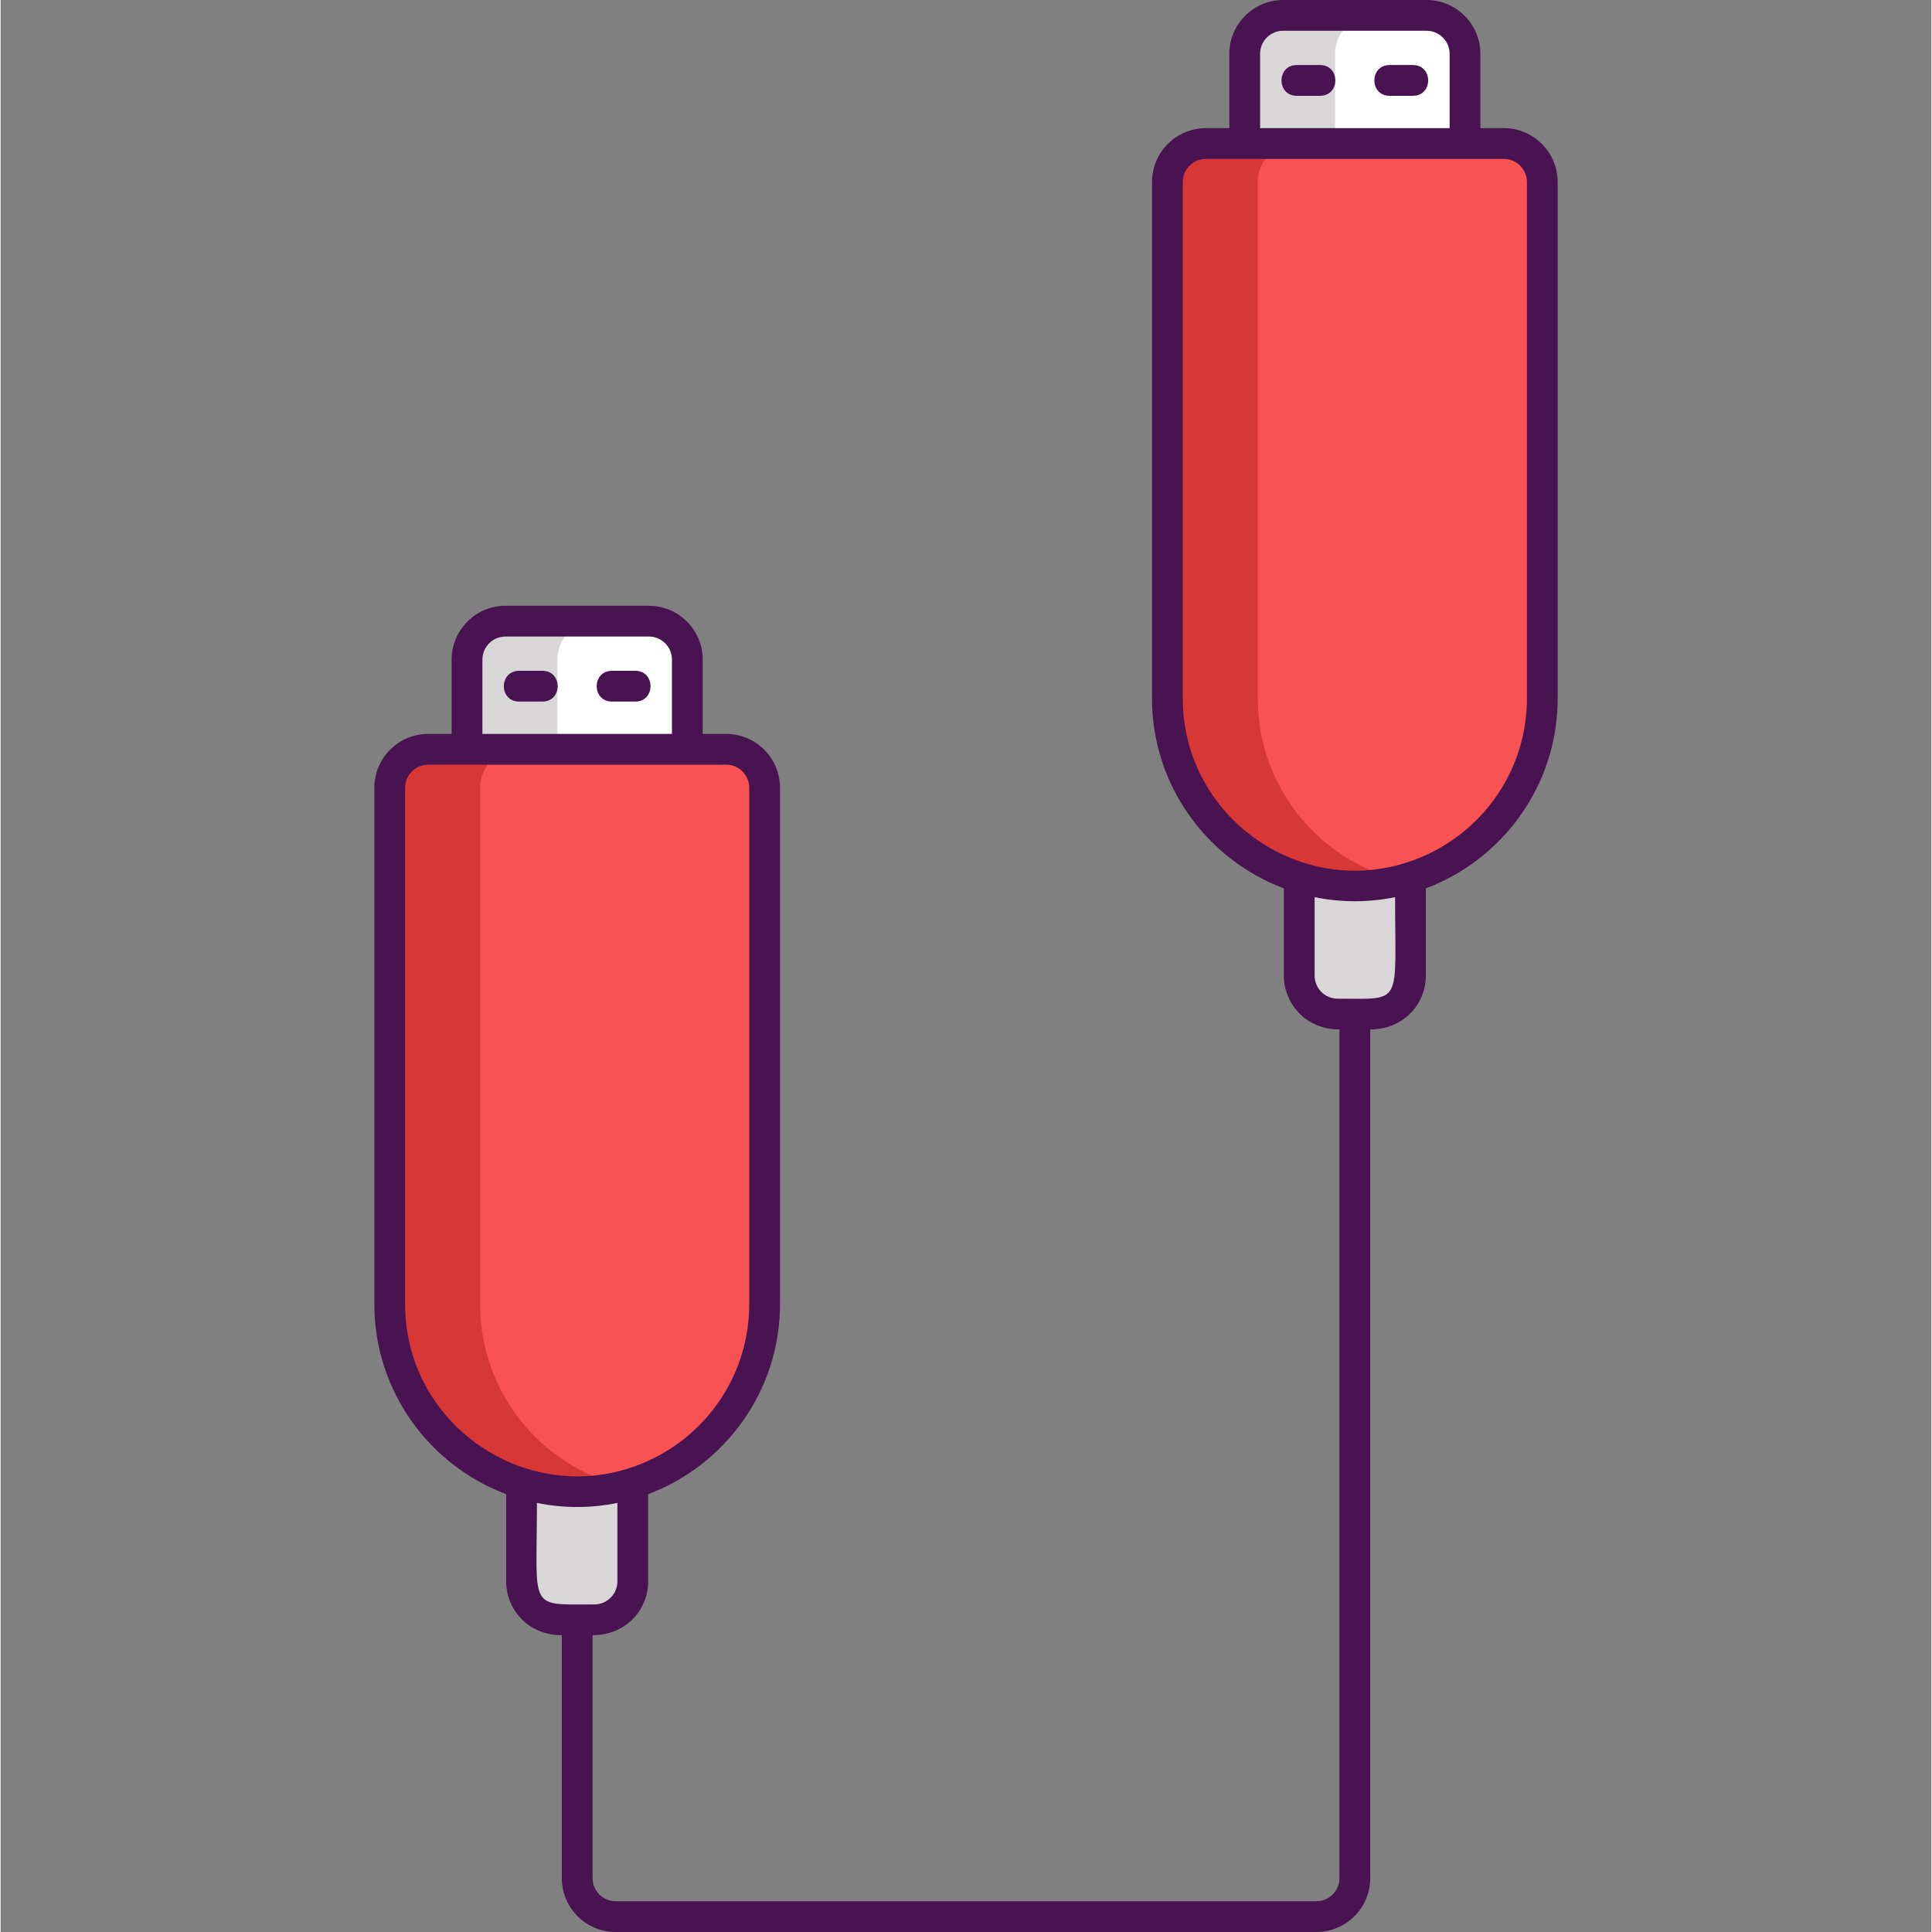 <svg height="502pt" viewBox="-97 0 502 502.326" width="502pt" xmlns="http://www.w3.org/2000/svg"><rect x="-97" y="0" width="502" height="502.326" fill="#808080" stroke="none"/><path d="m283.742 13.996v56.66h-57.281v-56.66c0-5.52 4.48-10 10-10h37.281c5.52 0 10 4.48 10 10zm0 0" fill="#d8d6d7"/><path d="m259.566 263.656h-8.922c-5.523 0-10-4.477-10-10v-56.664h28.922v56.664c0 5.523-4.48 10-10 10zm0 0" fill="#d8d6d7"/><path d="m303.84 47.316v134.262c0 22.859-15.738 42.039-36.98 47.301-3.758.938-7.699 1.438-11.758 1.438-26.922 0-48.742-21.82-48.742-48.738v-134.262c0-5.52 4.48-10 10-10h77.48c5.543 0 10 4.48 10 10zm0 0" fill="#d73735"/><path d="m283.742 13.996v56.66h-33.781v-56.66c0-5.52 4.48-10 10-10h13.781c5.52 0 10 4.48 10 10zm0 0" fill="#fff"/><path d="m303.84 47.316v134.262c0 22.859-15.738 42.039-36.98 47.301-21.258-5.242-37-24.422-37-47.301v-134.262c0-5.52 4.48-10 10-10h53.98c5.543 0 10 4.48 10 10zm0 0" fill="#f85252"/><path d="m81.543 171.5v56.66h-57.281v-56.66c0-5.52 4.48-10 10-10h37.281c5.52 0 10 4.48 10 10zm0 0" fill="#d8d6d7"/><path d="m57.367 421.16h-8.926c-5.52 0-10-4.477-10-10v-56.668h28.922v56.668c.004 5.523-4.473 10-9.996 10zm0 0" fill="#d8d6d7"/><path d="m101.645 204.82v134.258c0 22.863-15.742 42.043-36.98 47.301-3.762.941-7.699 1.441-11.762 1.441-26.918 0-48.738-21.82-48.738-48.742v-134.258c0-5.52 4.48-10 10-10h77.48c5.539 0 10 4.48 10 10zm0 0" fill="#d73735"/><path d="m81.543 171.5v56.66h-33.781v-56.66c0-5.52 4.48-10 10-10h13.781c5.52 0 10 4.48 10 10zm0 0" fill="#fff"/><path d="m101.645 204.82v134.258c0 22.863-15.742 42.043-36.98 47.301-21.262-5.238-37-24.418-37-47.301v-134.258c0-5.52 4.48-10 10-10h53.98c5.539 0 10 4.48 10 10zm0 0" fill="#f85252"/><g fill="#491352"><path d="m293.844 33.32h-6.102v-19.32c0-7.719-6.277-14-14-14h-37.277c-7.723 0-14 6.281-14 14v19.32h-6.102c-7.719 0-14 6.281-14 14v134.258c0 22.582 14.281 41.902 34.281 49.402v22.68c0 7.234 5.629 14 14.457 14v220.664c0 3.309-2.691 6-6 6h-182.195c-3.309 0-6-2.691-6-6v-63.164c8.746 0 14.457-6.695 14.457-14v-22.68c20-7.5 34.281-26.82 34.281-49.402v-134.258c0-7.719-6.281-14-14-14h-6.102v-19.32c0-7.719-6.281-14-14-14h-37.281c-7.719 0-14 6.281-14 14v19.32h-6.098c-7.723 0-14 6.281-14 14v134.258c0 22.582 14.277 41.902 34.277 49.402v22.68c0 7.223 5.621 14 14.465 14v63.164c0 7.723 6.281 14 14 14h182.195c7.719 0 14-6.277 14-14v-220.664c8.762 0 14.461-6.707 14.461-14v-22.68c20-7.5 34.281-26.82 34.281-49.402v-134.258c0-7.719-6.281-14-14-14zm-265.582 138.18c0-3.32 2.703-6 6-6h37.281c3.32 0 6 2.68 6 6v19.32h-49.281zm-20.098 167.578v-134.258c0-3.301 2.68-6 6-6h77.48c3.32 0 6 2.699 6 6v134.258c0 18.102-10.781 33.723-26.281 40.742-29.355 13.406-63.199-8.148-63.199-40.742zm34.277 51.684c6.828 1.414 14.09 1.414 20.922 0v20.398c0 3.301-2.68 6-6 6-17.441 0-14.922 1.664-14.922-26.398zm188.023-376.762c0-3.32 2.68-6 6-6h37.277c3.301 0 6 2.68 6 6v19.32h-49.277zm20.18 245.66c-3.32 0-6-2.699-6-6v-20.398c6.824 1.414 14.086 1.414 20.918 0 0 28.453 2.203 26.398-14.918 26.398zm49.199-78.082c0 18.102-10.781 33.723-26.281 40.742-29.652 13.539-63.199-8.434-63.199-40.742v-134.258c0-3.301 2.68-6 6-6h77.48c3.32 0 6 2.699 6 6zm0 0"/><path d="m246.059 16.91h-6.062c-5.281 0-5.293 8 0 8h6.062c5.285 0 5.293-8 0-8zm0 0"/><path d="m270.203 16.91h-6.059c-5.285 0-5.293 8 0 8h6.059c5.285 0 5.293-8 0-8zm0 0"/><path d="m43.863 174.41h-6.059c-5.285 0-5.293 8 0 8h6.059c5.285 0 5.293-8 0-8zm0 0"/><path d="m68.008 174.41h-6.062c-5.281 0-5.289 8 0 8h6.062c5.285 0 5.293-8 0-8zm0 0"/></g></svg>